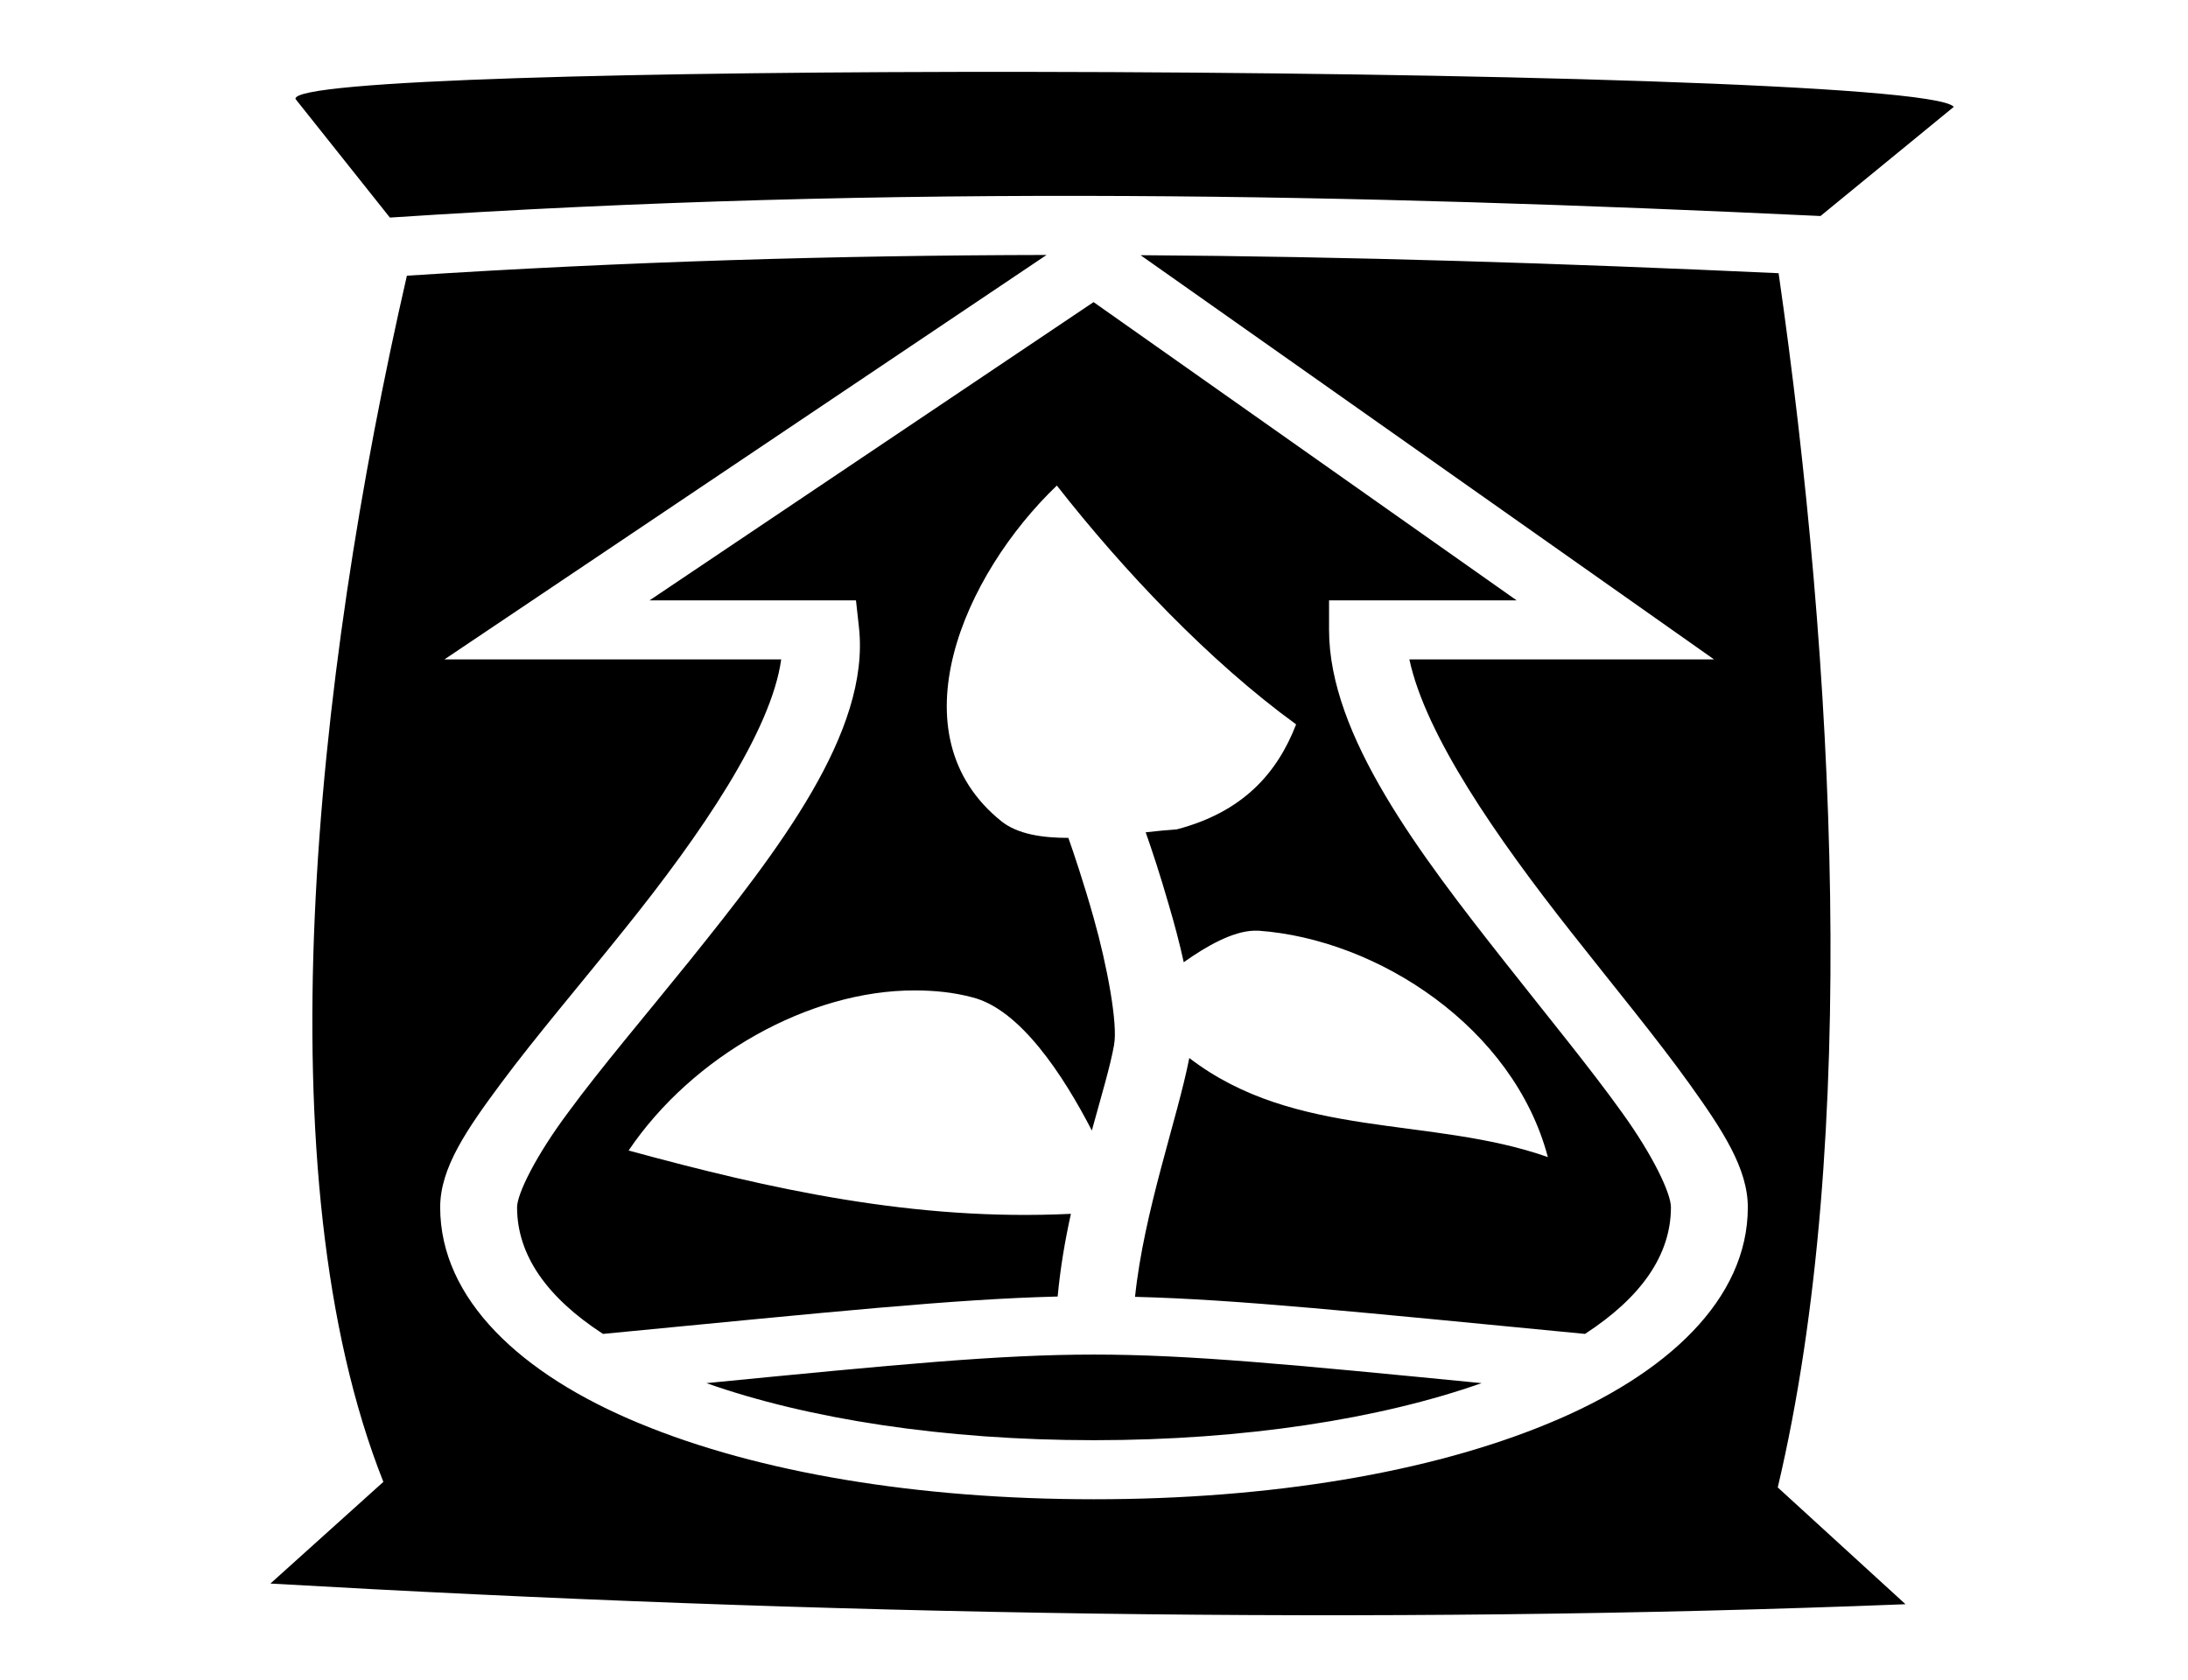 <svg width="56" height="43" viewBox="0 0 56 43" fill="none" xmlns="http://www.w3.org/2000/svg">
<path d="M26.37 1.84C16.559 1.828 7.45 2.048 7.564 2.535L9.979 5.57C16.472 5.142 22.663 4.986 28.864 5.018C34.683 5.047 40.513 5.242 46.594 5.53L50.006 2.735C49.514 2.168 37.494 1.854 26.37 1.84ZM26.786 6.527C21.416 6.537 16.034 6.694 10.414 7.058C8.03 17.444 6.71 30.117 9.812 37.936L6.921 40.539C20.934 41.346 35.197 41.606 48.77 41.068L45.5 38.078C47.611 29.159 46.955 16.982 45.522 6.994C39.922 6.737 34.552 6.566 29.192 6.533L43.87 16.881H36.072C36.487 18.821 38.303 21.441 40.217 23.868C41.3 25.246 42.405 26.581 43.247 27.757C44.089 28.933 44.734 29.915 44.734 30.906C44.734 33.258 42.667 35.19 39.627 36.441C36.586 37.701 32.506 38.381 28 38.381C23.494 38.381 19.414 37.701 16.373 36.441C13.333 35.19 11.266 33.258 11.266 30.906C11.266 29.898 11.944 28.916 12.83 27.723C13.716 26.531 14.864 25.187 15.98 23.793C17.948 21.349 19.742 18.712 19.994 16.881H11.375L26.786 6.527ZM27.989 7.734L16.625 15.369H21.908L21.984 16.058C22.28 18.737 19.917 21.769 17.653 24.591C16.516 26.002 15.378 27.337 14.547 28.471C13.705 29.596 13.234 30.57 13.234 30.906C13.234 32.132 14 33.216 15.433 34.148C21.361 33.577 24.402 33.258 27.07 33.191C27.136 32.477 27.256 31.763 27.409 31.074C23.406 31.267 19.72 30.444 16.089 29.453C17.719 27.035 20.716 25.346 23.417 25.355C23.92 25.355 24.413 25.405 24.883 25.531C26.108 25.834 27.212 27.522 27.945 28.941C28.186 28.059 28.416 27.303 28.514 26.749V26.741C28.613 26.22 28.339 24.725 27.989 23.49C27.738 22.6 27.475 21.819 27.344 21.45C26.655 21.45 26.042 21.349 25.637 21.03C22.859 18.812 24.664 14.714 27.049 12.43C28.744 14.597 30.953 16.931 33.173 18.544C32.692 19.787 31.817 20.786 30.122 21.231C29.892 21.248 29.608 21.273 29.323 21.307C29.477 21.744 29.695 22.399 29.914 23.163C30.056 23.642 30.188 24.137 30.297 24.633C30.877 24.221 31.544 23.843 32.091 23.826H32.211C35.273 24.045 38.741 26.312 39.616 29.621C36.608 28.563 33.163 29.176 30.439 27.085C30.133 28.647 29.28 30.999 29.05 33.199C31.686 33.266 34.727 33.585 40.567 34.148C42 33.216 42.766 32.132 42.766 30.906C42.766 30.553 42.317 29.596 41.519 28.488C40.72 27.37 39.638 26.052 38.533 24.649C36.334 21.861 34.016 18.829 34.016 16.125V15.369H38.817L27.989 7.734ZM28 34.677C25.561 34.677 22.98 34.929 18.08 35.408C20.672 36.323 24.15 36.869 28 36.869C31.85 36.869 35.328 36.323 37.92 35.408C33.02 34.929 30.439 34.677 28 34.677Z" fill="black"/>
</svg>
